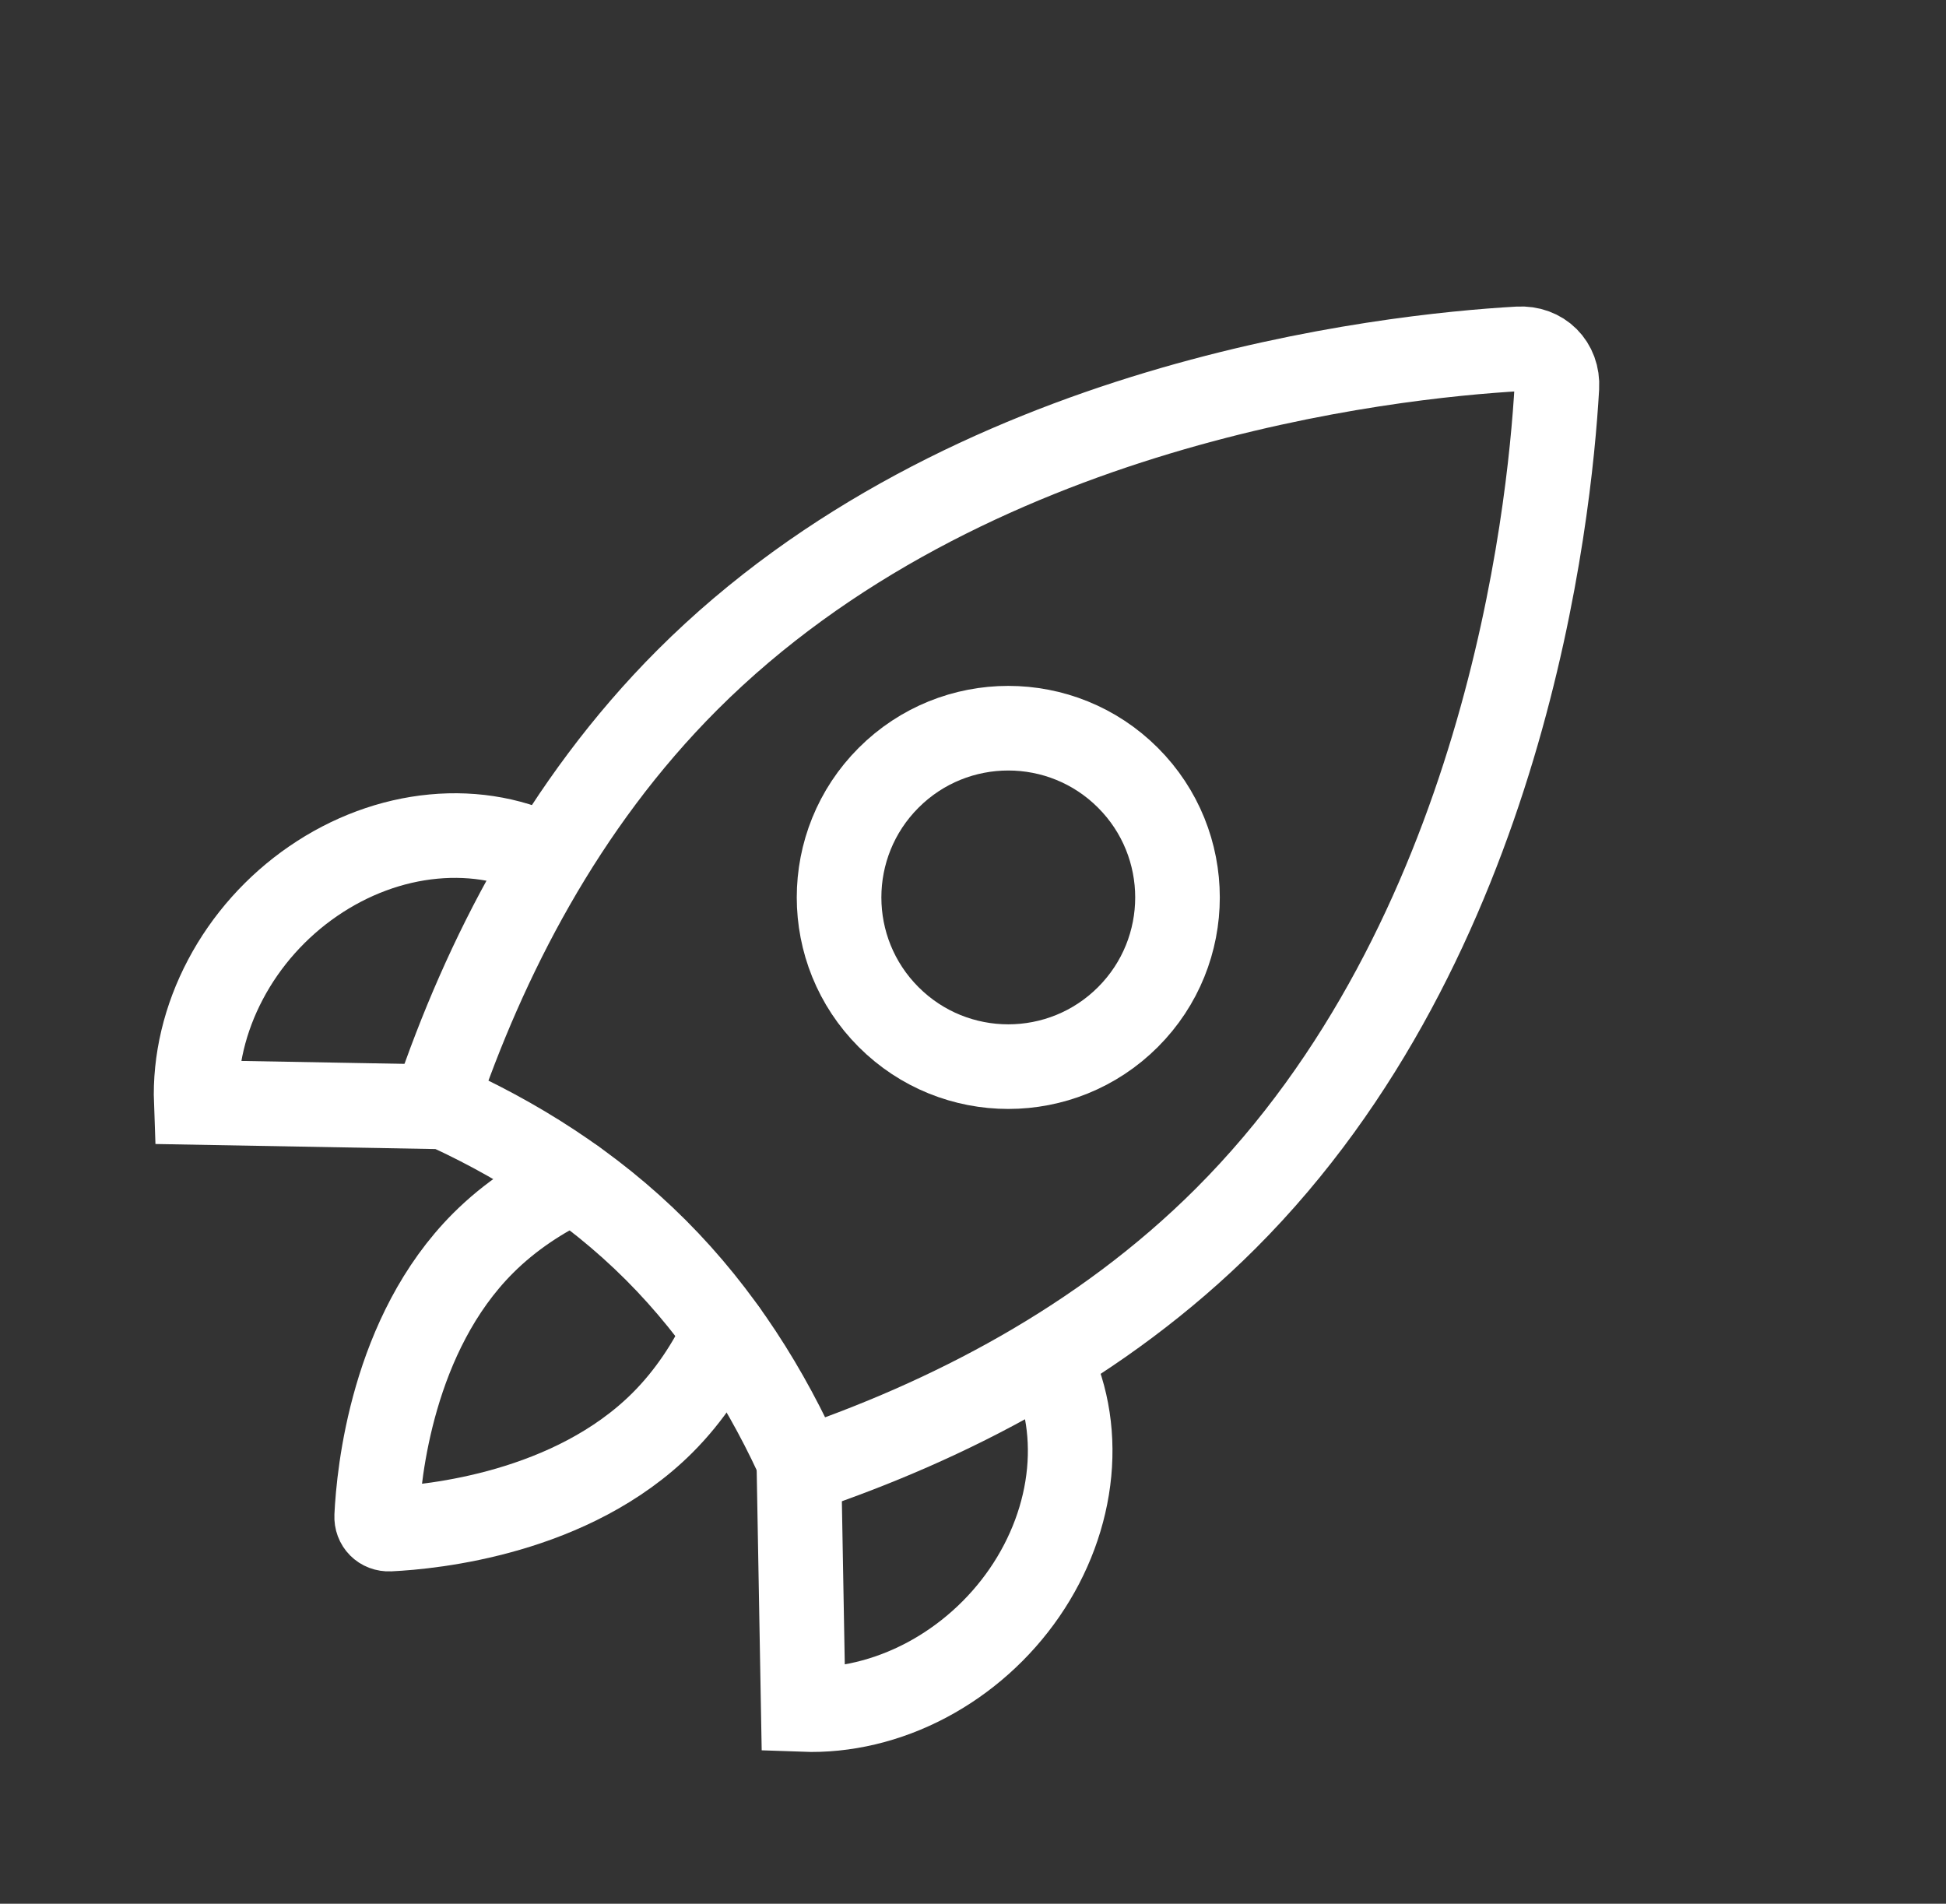 <svg width="46" height="45" viewBox="0 0 46 45" fill="none" xmlns="http://www.w3.org/2000/svg">
<rect x="0" y="0" width="46" height="45" fill="#333333" stroke="none"/>
<path d="M18.984 34.747C22.38 33.596 26.023 31.753 28.977 28.799C35.55 22.226 36.626 12.239 36.802 9.153C36.833 8.613 36.434 8.215 35.895 8.246C32.809 8.422 22.822 9.498 16.249 16.071C13.295 19.025 11.451 22.668 10.301 26.064C12.179 26.895 13.976 28.022 15.501 29.547C17.025 31.072 18.153 32.868 18.984 34.747Z" stroke="white" stroke-width="2" stroke-linecap="round"/>
<circle cx="23.834" cy="21.213" r="4" transform="rotate(45 23.834 21.213)" stroke="white" stroke-width="2"/>
<path d="M13.02 20.298C12.197 19.862 11.236 19.681 10.245 19.775C9.253 19.868 8.269 20.234 7.402 20.83C6.534 21.426 5.817 22.23 5.33 23.153C4.842 24.076 4.603 25.082 4.639 26.059L10.399 26.163" stroke="white" stroke-width="2"/>
<path d="M24.75 32.028C25.186 32.851 25.367 33.812 25.273 34.803C25.179 35.795 24.814 36.779 24.218 37.646C23.622 38.513 22.817 39.23 21.895 39.718C20.972 40.206 19.966 40.445 18.988 40.409L18.885 34.648" stroke="white" stroke-width="2"/>
<path d="M13.559 27.908C12.805 28.265 12.061 28.744 11.42 29.385C9.273 31.532 8.952 34.824 8.904 35.841C8.896 36.019 9.028 36.152 9.206 36.144C10.224 36.096 13.516 35.774 15.663 33.628C16.304 32.986 16.782 32.243 17.139 31.488" stroke="white" stroke-width="2" stroke-linecap="round"/>
</svg>
